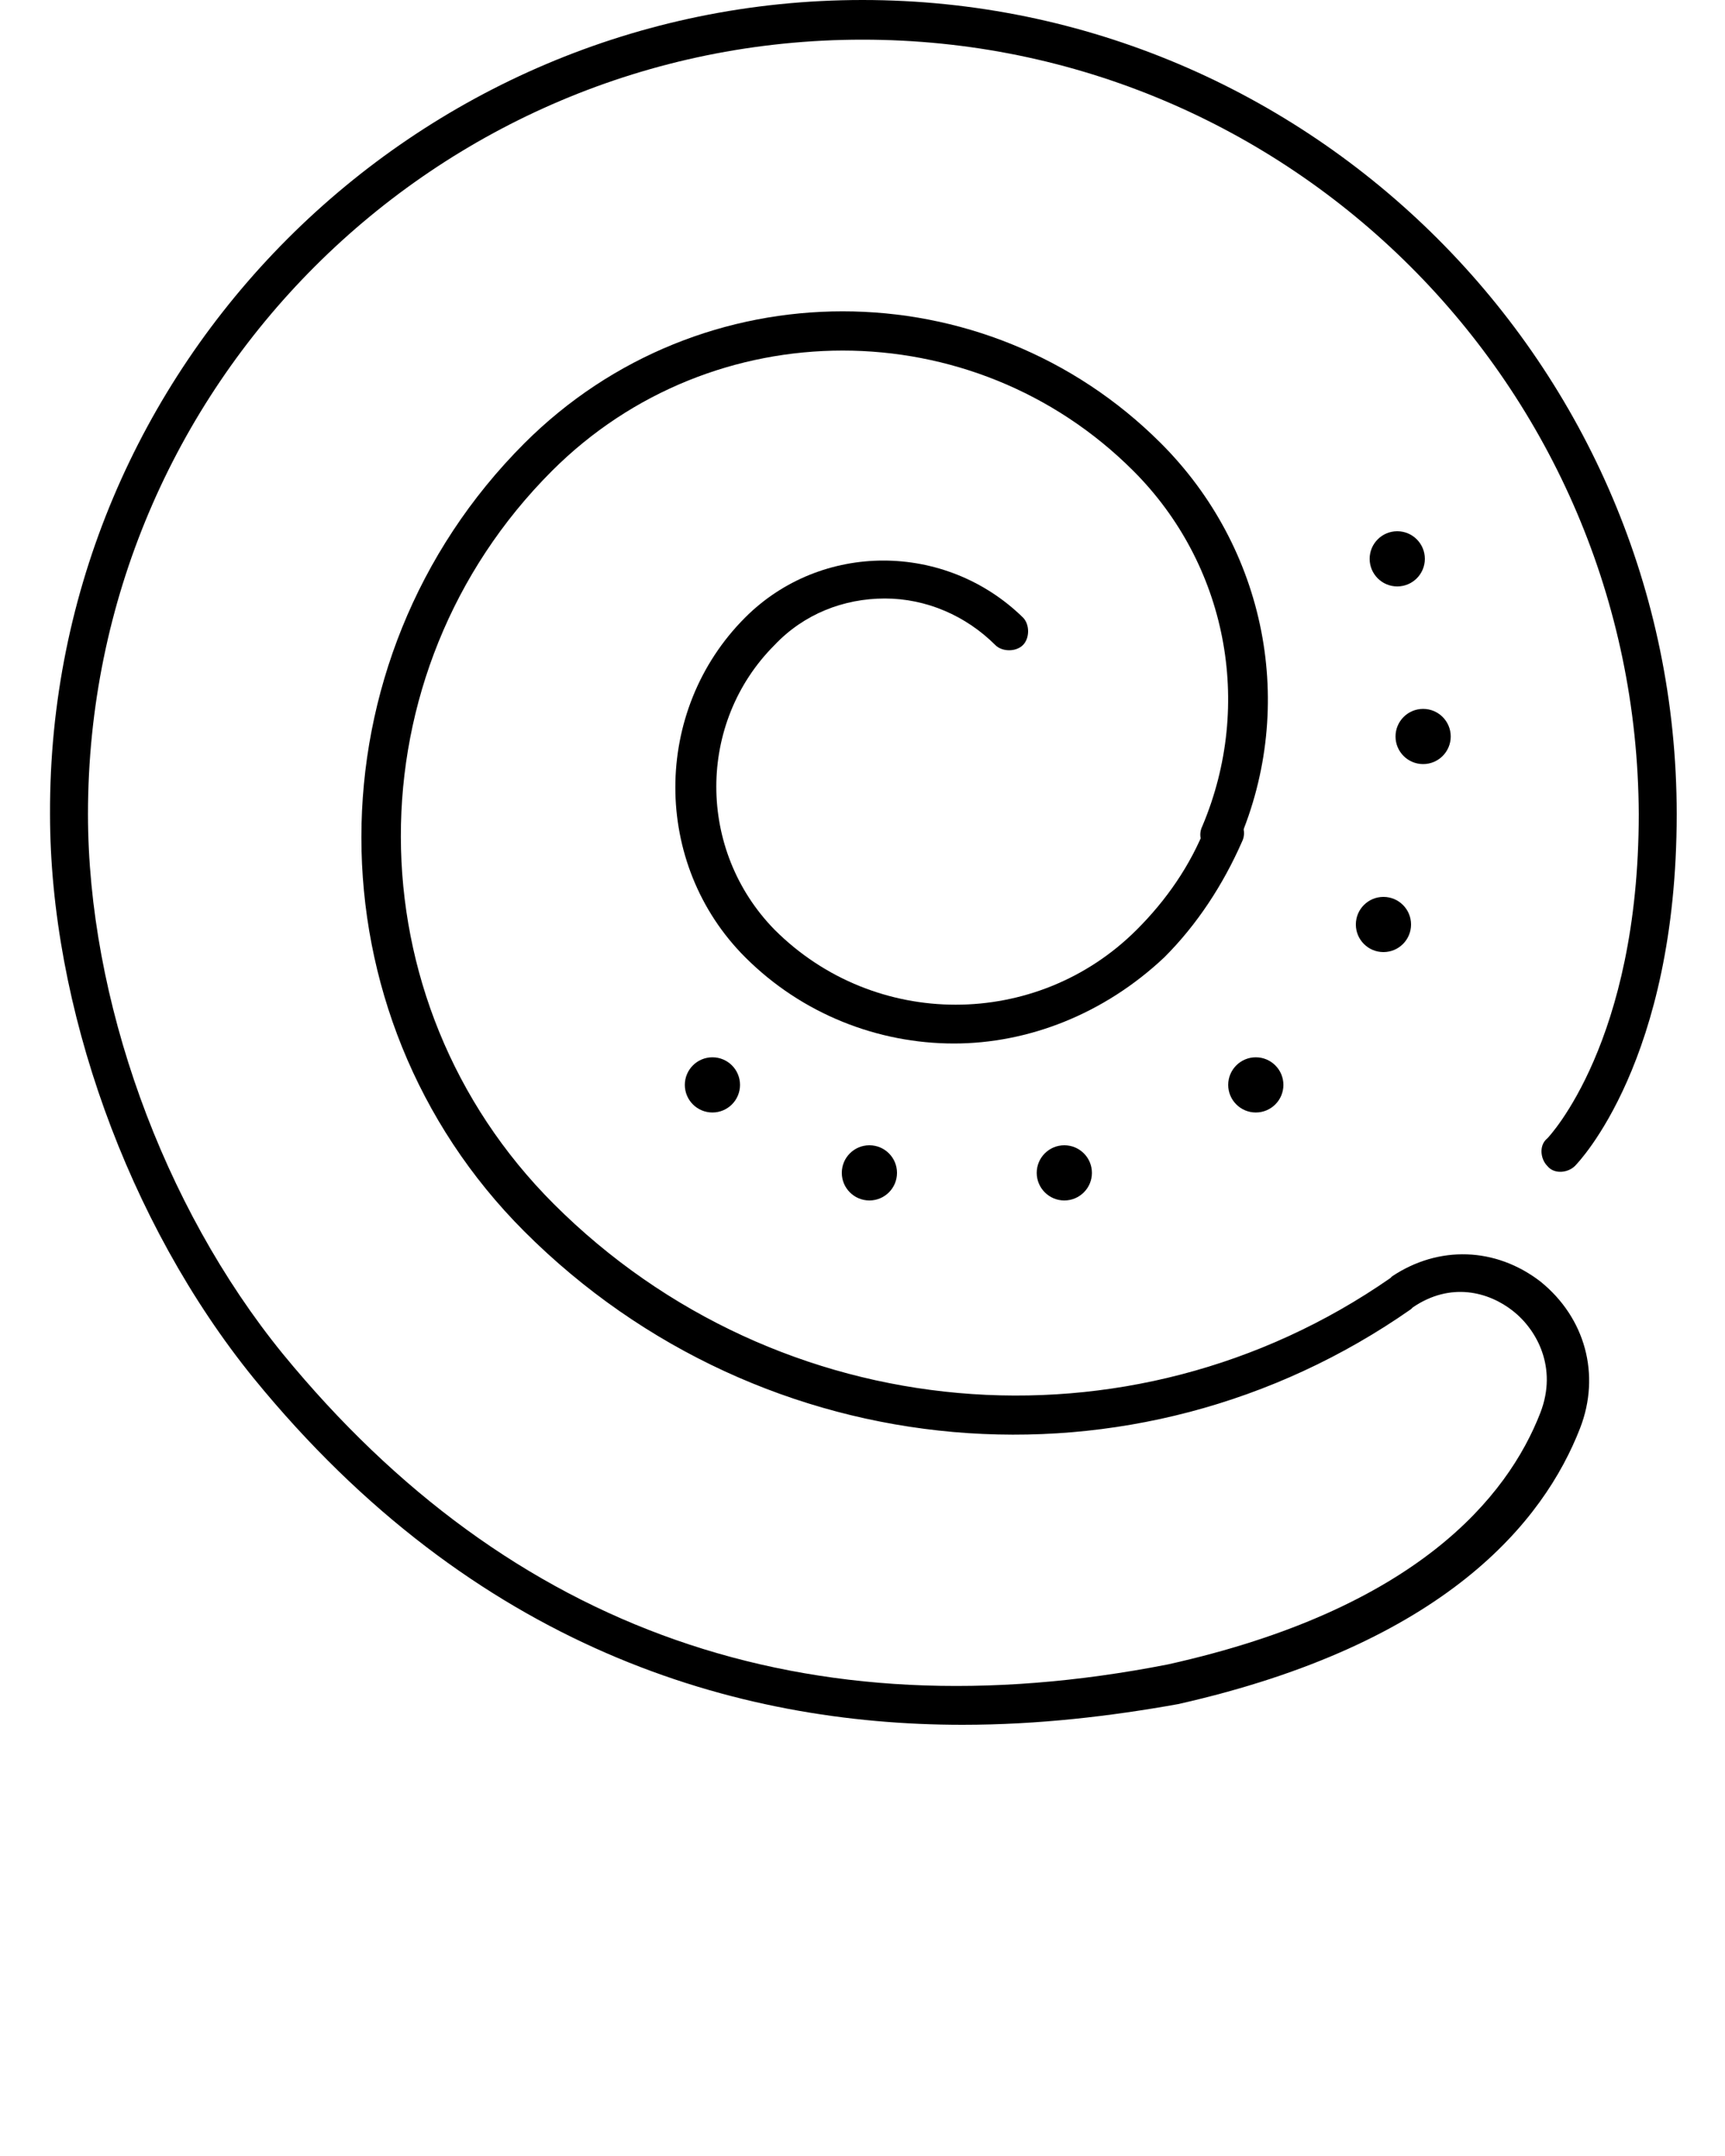 <svg xmlns="http://www.w3.org/2000/svg" xmlns:xlink="http://www.w3.org/1999/xlink" version="1.1" x="0px" y="0px" viewBox="0 0 100 125" style="enable-background:new 0 0 100 100;" xml:space="preserve"><g><g><g><path d="M55.3,60.5c-4.4,0-8.8-1.7-12.1-5c-5.4-5.4-5.4-14.3,0-19.7c4.4-4.4,11.6-4.4,16.1,0     c0.4,0.4,0.4,1.2,0,1.6c-0.4,0.4-1.2,0.4-1.6,0c-1.7-1.7-4-2.7-6.4-2.7c-2.4,0-4.7,0.9-6.4,2.7c-4.5,4.5-4.5,11.9,0,16.5     c5.8,5.8,15.2,5.8,21,0c1.7-1.7,3.1-3.7,4-6c0.2-0.6,0.9-0.9,1.5-0.6c0.6,0.2,0.9,0.9,0.6,1.5c-1.1,2.5-2.6,4.8-4.5,6.7     C64,58.8,59.6,60.5,55.3,60.5z"/></g><g><path d="M55.8,100c-13.1,0-28.3-4.4-41.1-20.1c-7.3-9-11.8-21.6-11.8-32.7C2.8,21.2,24,0,50,0     c26,0,47.2,21.2,47.2,47.2c0,14.3-5.7,20.2-5.9,20.4c-0.4,0.4-1.2,0.5-1.6,0c-0.4-0.4-0.5-1.2,0-1.6c0.1-0.1,5.3-5.6,5.3-18.8     C94.9,22.4,74.8,2.3,50,2.3S5.1,22.4,5.1,47.2c0,10.7,4.3,22.7,11.3,31.3c13.2,16.1,30.4,22.1,51.3,18     c14.4-3.2,19.7-9.7,21.6-14.6c1-2.6-0.2-4.8-1.6-5.9c-1.4-1.1-3.6-1.7-5.8-0.2l-0.1,0.1c-16,11.2-37.6,9.3-51.4-4.5     c-12.6-12.6-12.6-33.1,0-45.7c10.2-10.2,26.7-10.2,36.9,0c6.1,6.1,7.9,15.2,4.5,23.1c-0.2,0.6-0.9,0.9-1.5,0.6     c-0.6-0.2-0.9-0.9-0.6-1.5c3-7.1,1.4-15.2-4-20.6c-9.3-9.3-24.4-9.3-33.7,0C20.3,39,20.3,58,32.1,69.8c13,13,33.4,14.8,48.5,4.3     l0.1-0.1c2.7-1.8,6-1.7,8.6,0.3c2.6,2.1,3.5,5.4,2.3,8.5c-2.1,5.4-7.8,12.5-23.3,16C64.4,99.5,60.2,100,55.8,100z"/></g></g><circle cx="41.3" cy="62.9" r="1.6"/><g><circle cx="50.4" cy="68" r="1.6"/><circle cx="61.7" cy="68" r="1.6"/></g><circle cx="72.8" cy="62.9" r="1.6"/><g><circle cx="80.2" cy="53.6" r="1.6"/><circle cx="82.5" cy="42.7" r="1.6"/><circle cx="81" cy="32.4" r="1.6"/></g></g></svg>